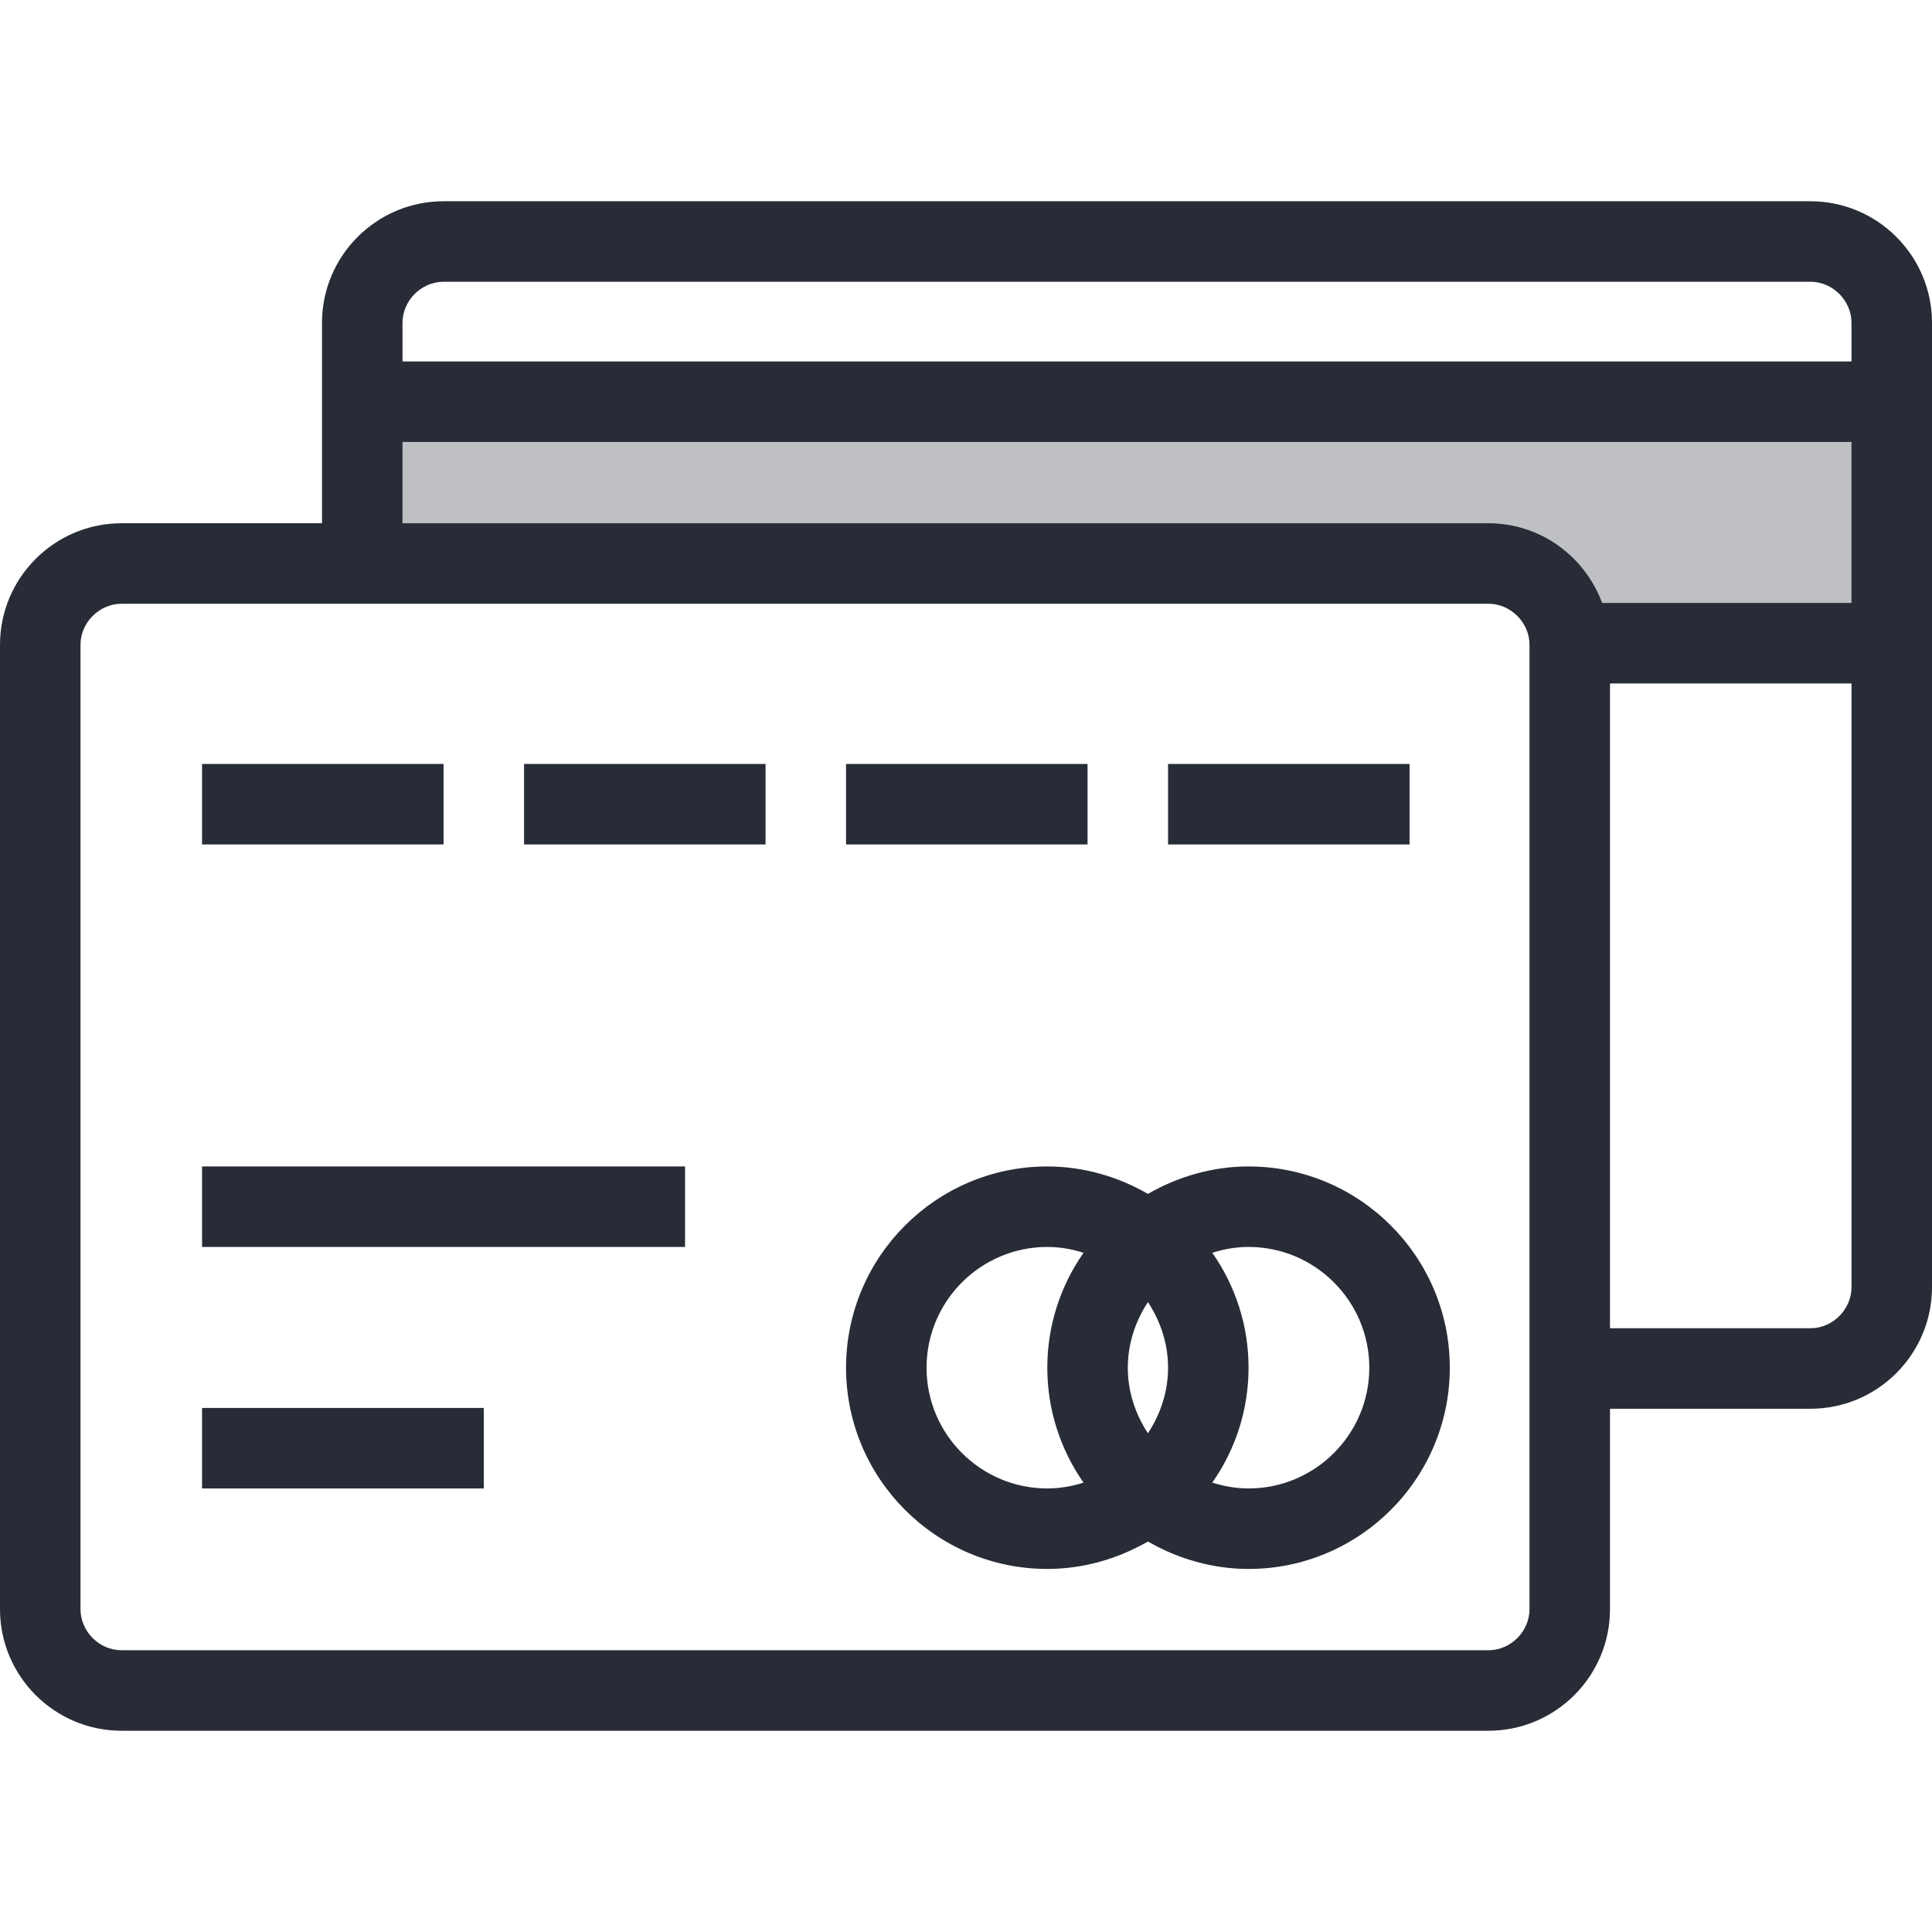 <?xml version="1.0" encoding="utf-8"?>
<!-- Generator: Adobe Illustrator 19.2.1, SVG Export Plug-In . SVG Version: 6.00 Build 0)  -->
<svg version="1.1" xmlns="http://www.w3.org/2000/svg" xmlns:xlink="http://www.w3.org/1999/xlink" x="0px" y="0px"
	 viewBox="0 0 48 48" style="enable-background:new 0 0 48 48;" xml:space="preserve">
<style type="text/css">
	.st0{fill:none;}
	.st1{fill:#BEC0C3;}
	.st2{fill:#282C36;}
</style>
<g id="Boundary">
	<rect class="st0" width="48" height="48"/>
</g>
<g id="Design">
	<g>
		<g>
			<path class="st1" d="M39,16.02c0-1.11-0.91-2.02-2.02-2.02H9v-1V9.98h38v6h-7L39,16.02z"/>
		</g>
		<g>
			<path class="st2" d="M44.98,5H11.02C9.355,5,8,6.355,8,8.02v0.96v2V13H3.02C1.355,13,0,14.355,0,16.02v23.96
				C0,41.645,1.355,43,3.02,43h33.96c1.665,0,3.02-1.355,3.02-3.02V35h4.98c1.665,0,3.02-1.355,3.02-3.02v-15v-2v-4v-2V8.02
				C48,6.355,46.645,5,44.98,5z M38,39.98c0,0.553-0.467,1.02-1.02,1.02H3.02C2.467,41,2,40.533,2,39.98V16.02
				C2,15.467,2.467,15,3.02,15h33.96c0.553,0,1.02,0.467,1.02,1.02V33v2V39.98z M46,31.98c0,0.553-0.467,1.02-1.02,1.02H40V16.98h6
				V31.98z M46,14.98h-6.196C39.378,13.828,38.278,13,36.98,13H10v-2.02h36V14.98z M10,8.98V8.02C10,7.467,10.467,7,11.02,7h33.96
				C45.533,7,46,7.467,46,8.02v0.96H10z"/>
			<path class="st2" d="M31.02,28.98c-0.877,0-1.74,0.243-2.5,0.682c-0.76-0.439-1.623-0.682-2.5-0.682c-2.757,0-5,2.243-5,5
				s2.243,5,5,5c0.877,0,1.74-0.243,2.5-0.682c0.76,0.439,1.623,0.682,2.5,0.682c2.757,0,5-2.243,5-5S33.777,28.98,31.02,28.98z
				 M28.02,33.98c0-0.595,0.186-1.151,0.5-1.63c0.314,0.479,0.5,1.036,0.5,1.63c0,0.594-0.186,1.151-0.5,1.63
				C28.206,35.131,28.02,34.574,28.02,33.98z M23.02,33.98c0-1.654,1.346-3,3-3c0.31,0,0.611,0.053,0.901,0.145
				c-0.578,0.826-0.901,1.813-0.901,2.855s0.323,2.03,0.9,2.855c-0.289,0.092-0.59,0.145-0.9,0.145
				C24.366,36.98,23.02,35.634,23.02,33.98z M31.02,36.98c-0.31,0-0.611-0.053-0.901-0.145c0.578-0.826,0.901-1.813,0.901-2.855
				c0-1.042-0.323-2.029-0.901-2.855c0.289-0.092,0.59-0.145,0.901-0.145c1.654,0,3,1.346,3,3S32.674,36.98,31.02,36.98z"/>
			<rect x="5.02" y="18.98" class="st2" width="6" height="2"/>
			<rect x="13.02" y="18.98" class="st2" width="6" height="2"/>
			<rect x="21.02" y="18.98" class="st2" width="6" height="2"/>
			<rect x="29.02" y="18.98" class="st2" width="6" height="2"/>
			<rect x="5.02" y="34.98" class="st2" width="7" height="2"/>
			<rect x="5.02" y="28.98" class="st2" width="12" height="2"/>
		</g>
	</g>
</g>
</svg>
